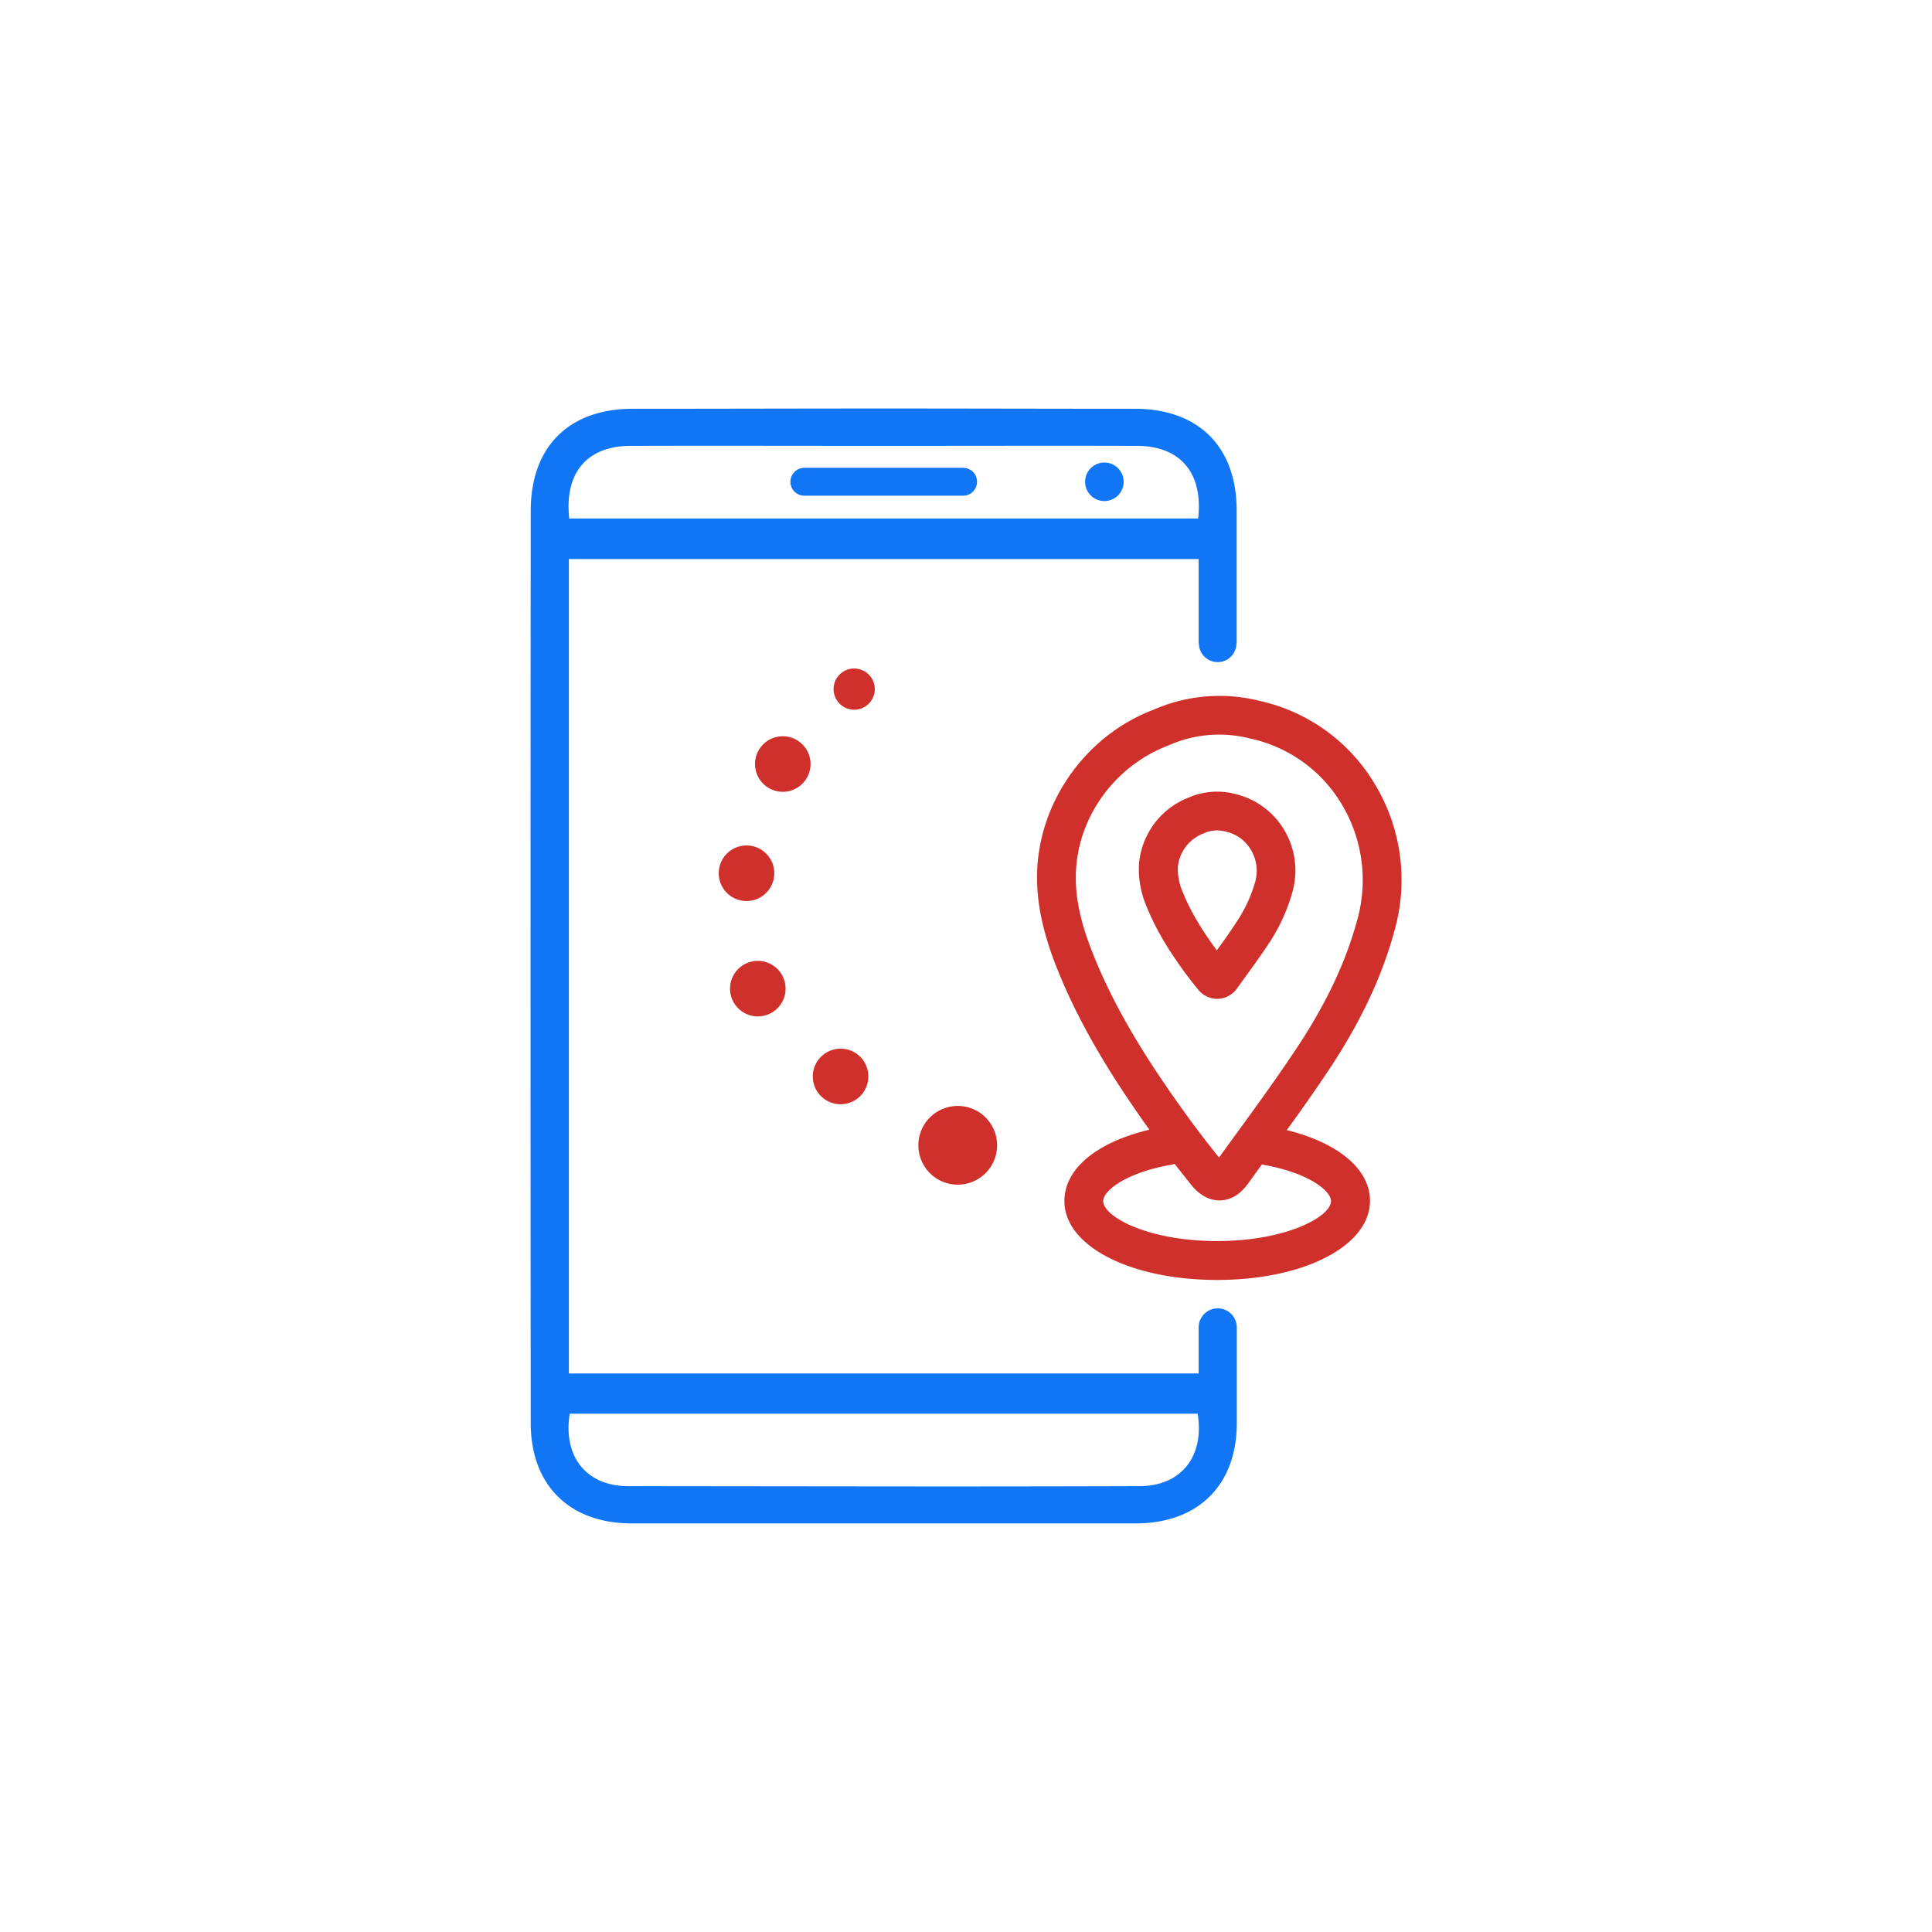 <svg id="Layer_1" data-name="Layer 1" xmlns="http://www.w3.org/2000/svg" viewBox="0 0 720 720"><defs><style>.cls-1{fill:#cf302b;}.cls-2{fill:#1076f6;fill-rule:evenodd;}</style></defs><title>myBooking</title><path class="cls-1" d="M453.59,477c-32.43,0-56.92-12.66-56.92-29.42,0-13.18,14.49-23.83,37.78-27.81A7.23,7.23,0,0,1,436.88,434c-17.55,3-25.75,9.87-25.75,13.56,0,6,16.94,14.95,42.46,14.95s42.44-9,42.44-14.95c0-3.62-8-10.38-25-13.44a7.23,7.23,0,0,1,2.53-14.23c22.81,4.09,37,14.69,37,27.67C510.49,464.32,486,477,453.59,477Z"/><path class="cls-1" d="M454.45,447.36h0c-2.64,0-6.63-1-10.47-5.74-5.24-6.53-9.5-12.07-13.39-17.47-12.77-17.7-27.16-39.14-36.91-63.87-5.43-13.78-7.68-25.44-7.12-36.66,1.38-26.09,18.8-49.83,43.33-59.13a61.3,61.3,0,0,1,39.71-3.25,66.71,66.71,0,0,1,42.71,30.89,69,69,0,0,1,7.49,54.27c-4.58,17.07-12.42,33.86-23.94,51.34C488.24,409.28,480,420.61,472,431.53l-7,9.72C461.31,446.32,457.24,447.36,454.45,447.36Zm-.07-173.59a46.32,46.32,0,0,0-19,4.06c-19.63,7.46-33.32,26.1-34.38,46.52-.48,9.23,1.4,18.67,6.13,30.62,9.16,23.25,22.9,43.74,35.16,60.73,3.51,4.86,7.34,9.87,12,15.67l6.06-8.34c7.88-10.8,16-22,23.43-33.25,10.67-16.18,17.89-31.59,22.08-47.15a54.92,54.92,0,0,0-5.89-43,52.53,52.53,0,0,0-33.75-24.33A47.22,47.22,0,0,0,454.38,273.77Z"/><path class="cls-1" d="M453.62,372.26a9.36,9.36,0,0,1-7.39-3.83c-1.69-2.05-3.37-4.23-5-6.44-4.51-6.24-10.13-14.58-13.91-24.14a35.08,35.08,0,0,1-2.89-15.22,29.14,29.14,0,0,1,18.63-25.44,26.67,26.67,0,0,1,17.16-1.32,29,29,0,0,1,18.26,13.25,29.52,29.52,0,0,1,3.19,23.22,67.25,67.25,0,0,1-9.27,19.93c-2.77,4.2-5.76,8.29-8.74,12.4l-2.51,3.47A9.21,9.21,0,0,1,453.62,372.26Zm0-62.79a11.93,11.93,0,0,0-5,1.09,14.89,14.89,0,0,0-9.69,12.82,21.88,21.88,0,0,0,1.87,9.13c3.18,8,7.94,15.12,12.18,21,.15.24.31.44.47.67,2.38-3.24,4.71-6.52,6.9-9.87a52.92,52.92,0,0,0,7.42-15.67,15.28,15.28,0,0,0-1.63-12,14.32,14.32,0,0,0-9.25-6.69A13.45,13.45,0,0,0,453.6,309.47Z"/><path class="cls-2" d="M422.88,152.34c-31.12,0-62.33-.1-93.56-.1s-62.42.1-93.53.1c-23.83,0-38,14.21-38,38q-.15,170,0,340c0,23.06,14.32,37.28,37.36,37.38H423.56c23-.1,37.36-14.32,37.36-37.38V494.7a7.11,7.11,0,1,0-14.22,0v17.15H212V208.33H446.7v31.42h.09a7,7,0,0,0,14,0h.08V190.37C460.92,166.55,446.7,152.34,422.88,152.34ZM212.33,526.84h234c2.59,15.94-6.14,27-21.7,27q-47.55.15-95.3.1t-95.27-.1C218.5,553.83,209.74,542.78,212.33,526.84ZM446.52,193.25H212.15c-1.92-17.1,6.73-27.09,22.86-27.09,31.41-.09,62.91,0,94.31,0s62.93-.09,94.34,0C439.79,166.16,448.44,176.15,446.52,193.25Z"/><path class="cls-2" d="M358.91,174.34H299.76a5.2,5.2,0,1,0,0,10.4h59.15a5.2,5.2,0,1,0,0-10.4Z"/><path class="cls-2" d="M411.58,172.37a7.18,7.18,0,1,0,7.17,7.18A7.18,7.18,0,0,0,411.58,172.37Z"/><path class="cls-1" d="M301.9,282.87a10.35,10.35,0,1,1-12.08-8.31A10.35,10.35,0,0,1,301.9,282.87Z"/><path class="cls-1" d="M325.88,255.4a7.68,7.68,0,1,1-8.95-6.14A7.7,7.7,0,0,1,325.88,255.4Z"/><path class="cls-1" d="M288.38,323.56a10.35,10.35,0,1,1-12.06-8.3A10.32,10.32,0,0,1,288.38,323.56Z"/><path class="cls-1" d="M292.59,366.56a10.35,10.35,0,1,1-12-8.31A10.35,10.35,0,0,1,292.59,366.56Z"/><path class="cls-1" d="M323.43,399.27a10.35,10.35,0,1,1-12-8.29A10.31,10.31,0,0,1,323.43,399.27Z"/><path class="cls-1" d="M371.34,424.14a14.67,14.67,0,1,1-17.09-11.74A14.64,14.64,0,0,1,371.34,424.14Z"/></svg>
